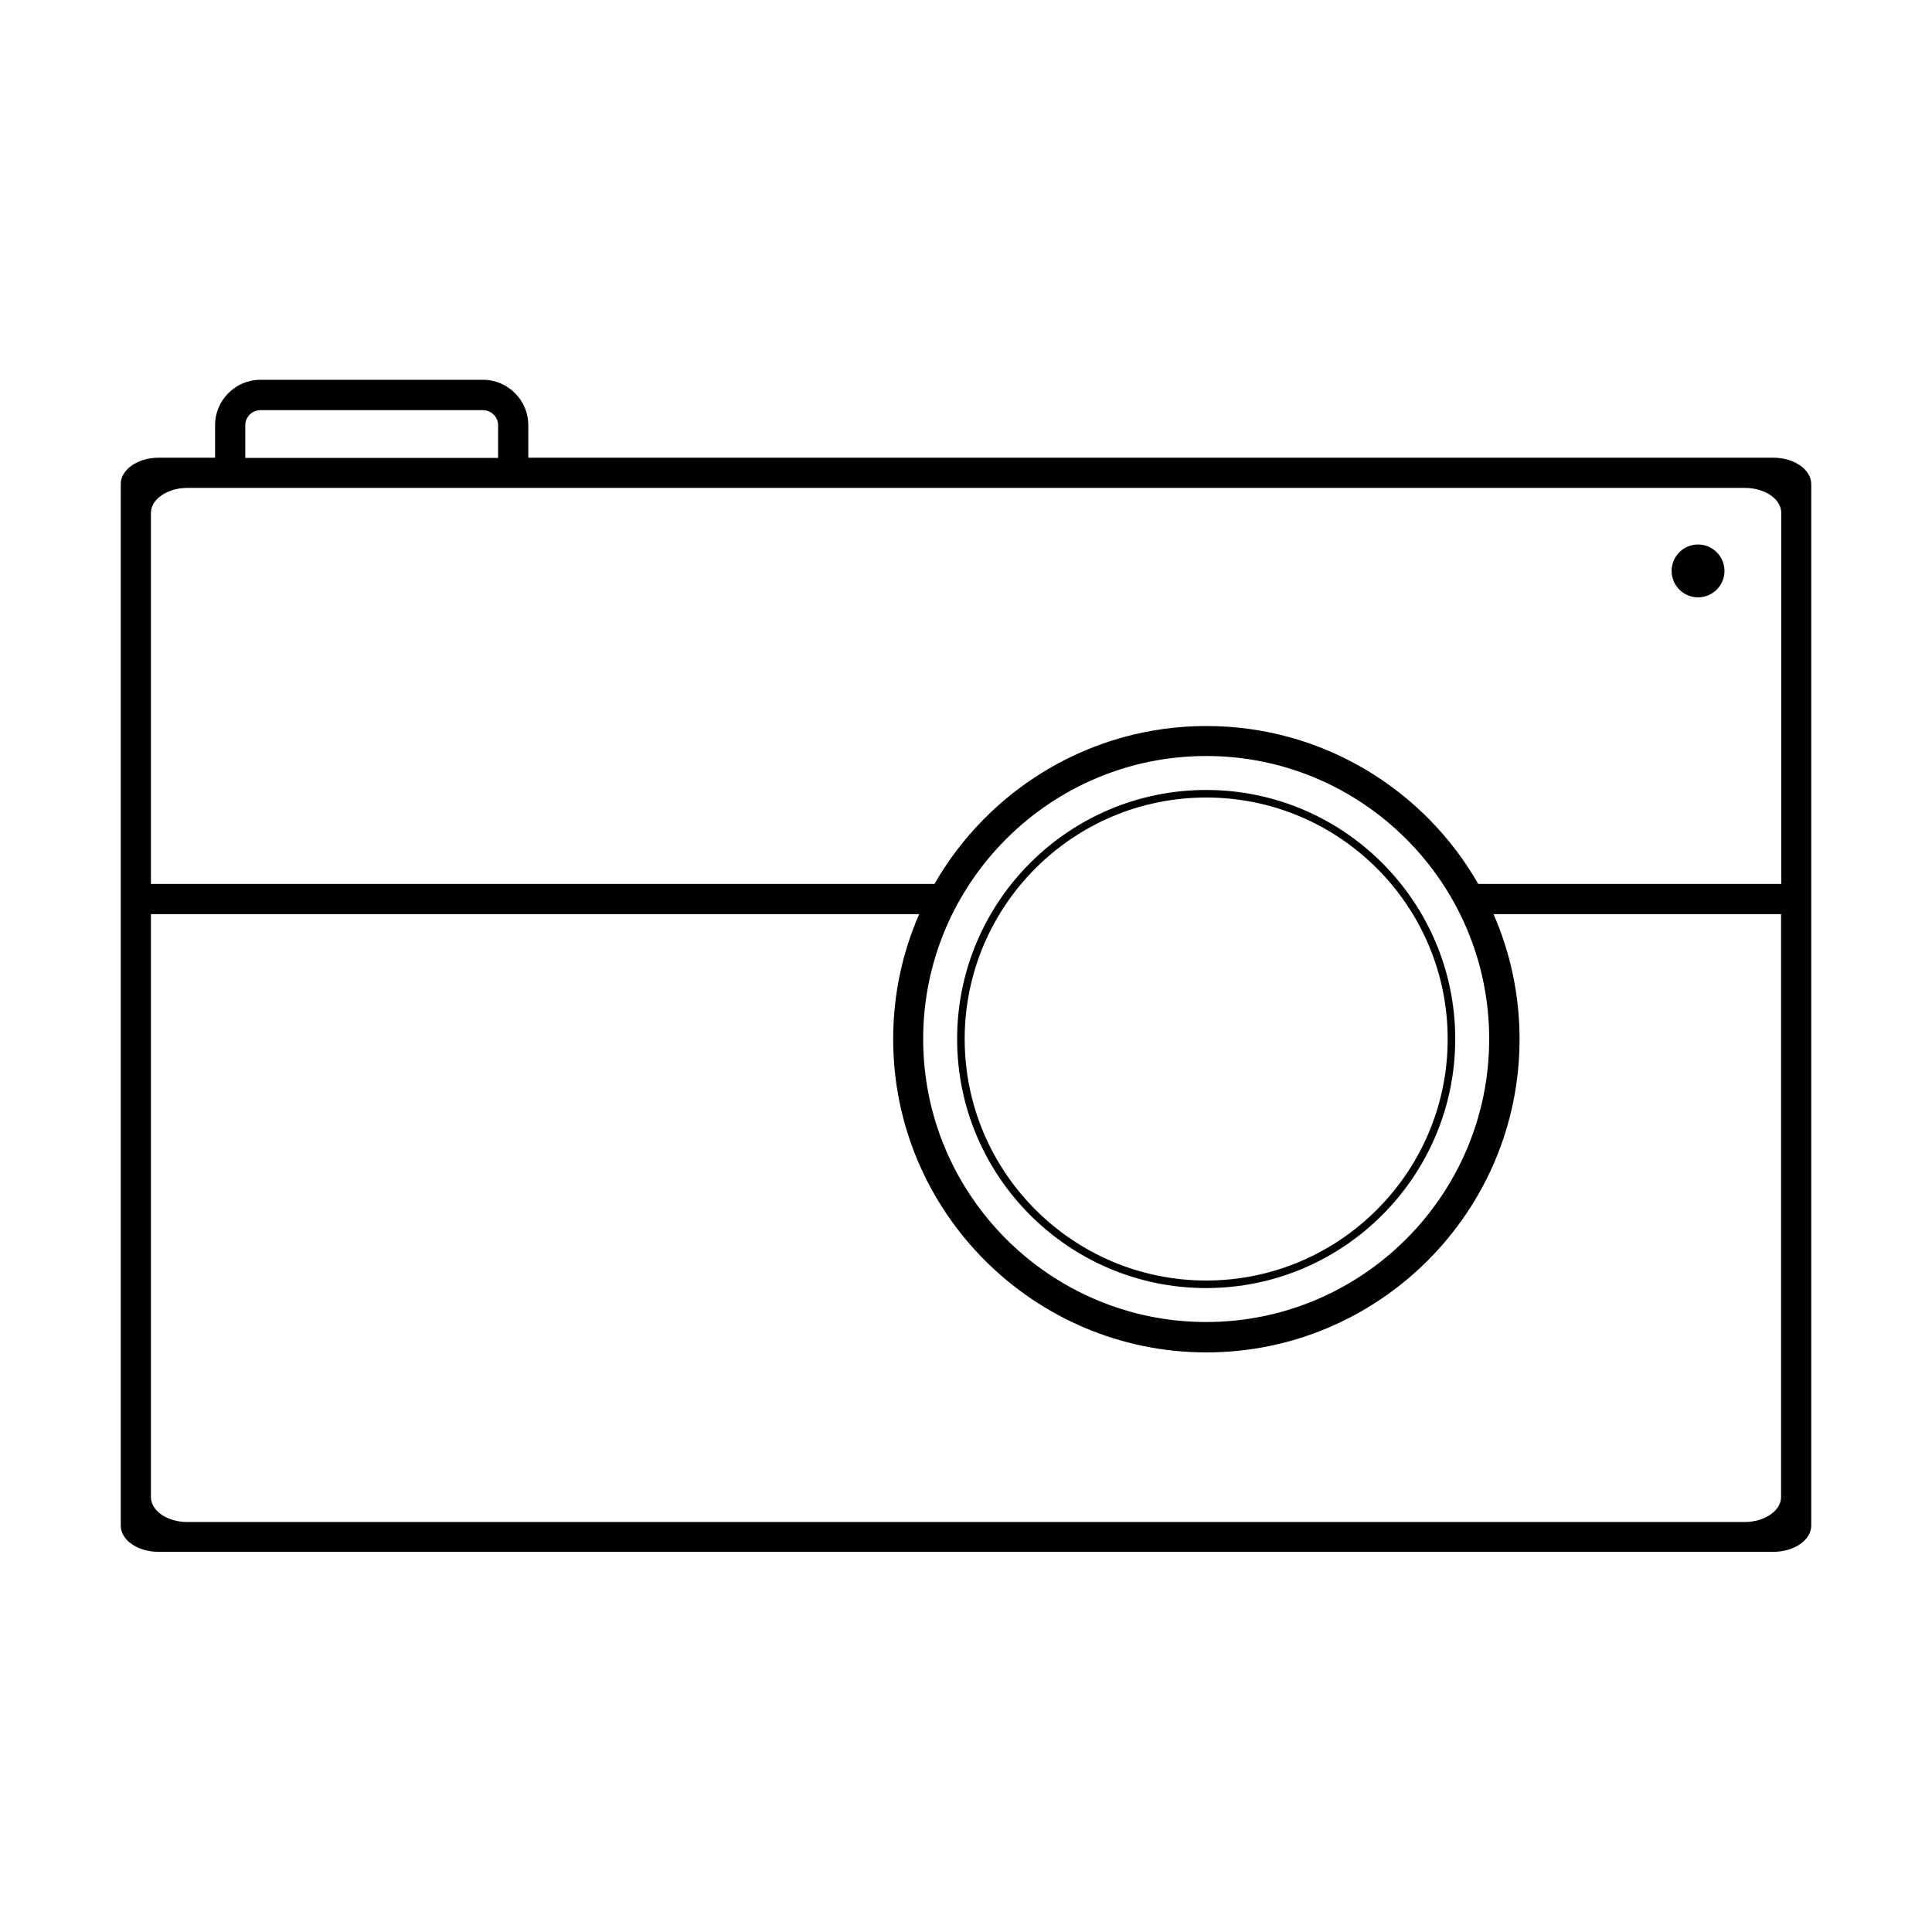 <svg t="1575604175259" class="icon" viewBox="0 0 1024 1024" version="1.1" xmlns="http://www.w3.org/2000/svg" p-id="9409" width="200" height="200"><path d="M900 302.6m-14 0a14 14 0 1 0 28 0 14 14 0 1 0-28 0Z" p-id="9410"></path><path d="M639.3 418.7c-72.8 0-132 59.2-132 132s59.2 132 132 132 132-59.2 132-132-59.2-132-132-132z m0 260c-70.6 0-128-57.4-128-128s57.4-128 128-128 128 57.4 128 128-57.4 128-128 128z" p-id="9411"></path><path d="M940 242.6H280v-17.3c0-13.2-10.8-24-24-24H138c-13.2 0-24 10.8-24 24v17.3H84c-11 0-20 6.3-20 13.9v552.1c0 7.7 9 13.9 20 13.9h856c11 0 20-6.3 20-13.9v-552c0-7.7-9-14-20-14z m-810-17.2c0-4.4 3.6-8 8-8h118c4.4 0 8 3.6 8 8v17.3H130v-17.3z m814 568.1c0 7.2-8.7 13.2-19.3 13.2H99.3c-10.6 0-19.3-5.9-19.3-13.2v-309h407.2c-8.9 20.3-13.8 42.7-13.8 66.3 0 91.5 74.5 166 166 166s166-74.5 166-166c0-23.5-4.9-45.9-13.8-66.3H944v309zM789.3 550.7c0 82.7-67.3 150-150 150s-150-67.3-150-150 67.3-150 150-150 150 67.3 150 150z m-5.8-82.2c-28.6-50-82.5-83.7-144.1-83.7s-115.5 33.8-144.1 83.7H80V271.8c0-7.2 8.7-13.2 19.3-13.2h825.5c10.6 0 19.3 5.9 19.3 13.2v196.7H783.5z" p-id="9412"></path></svg>